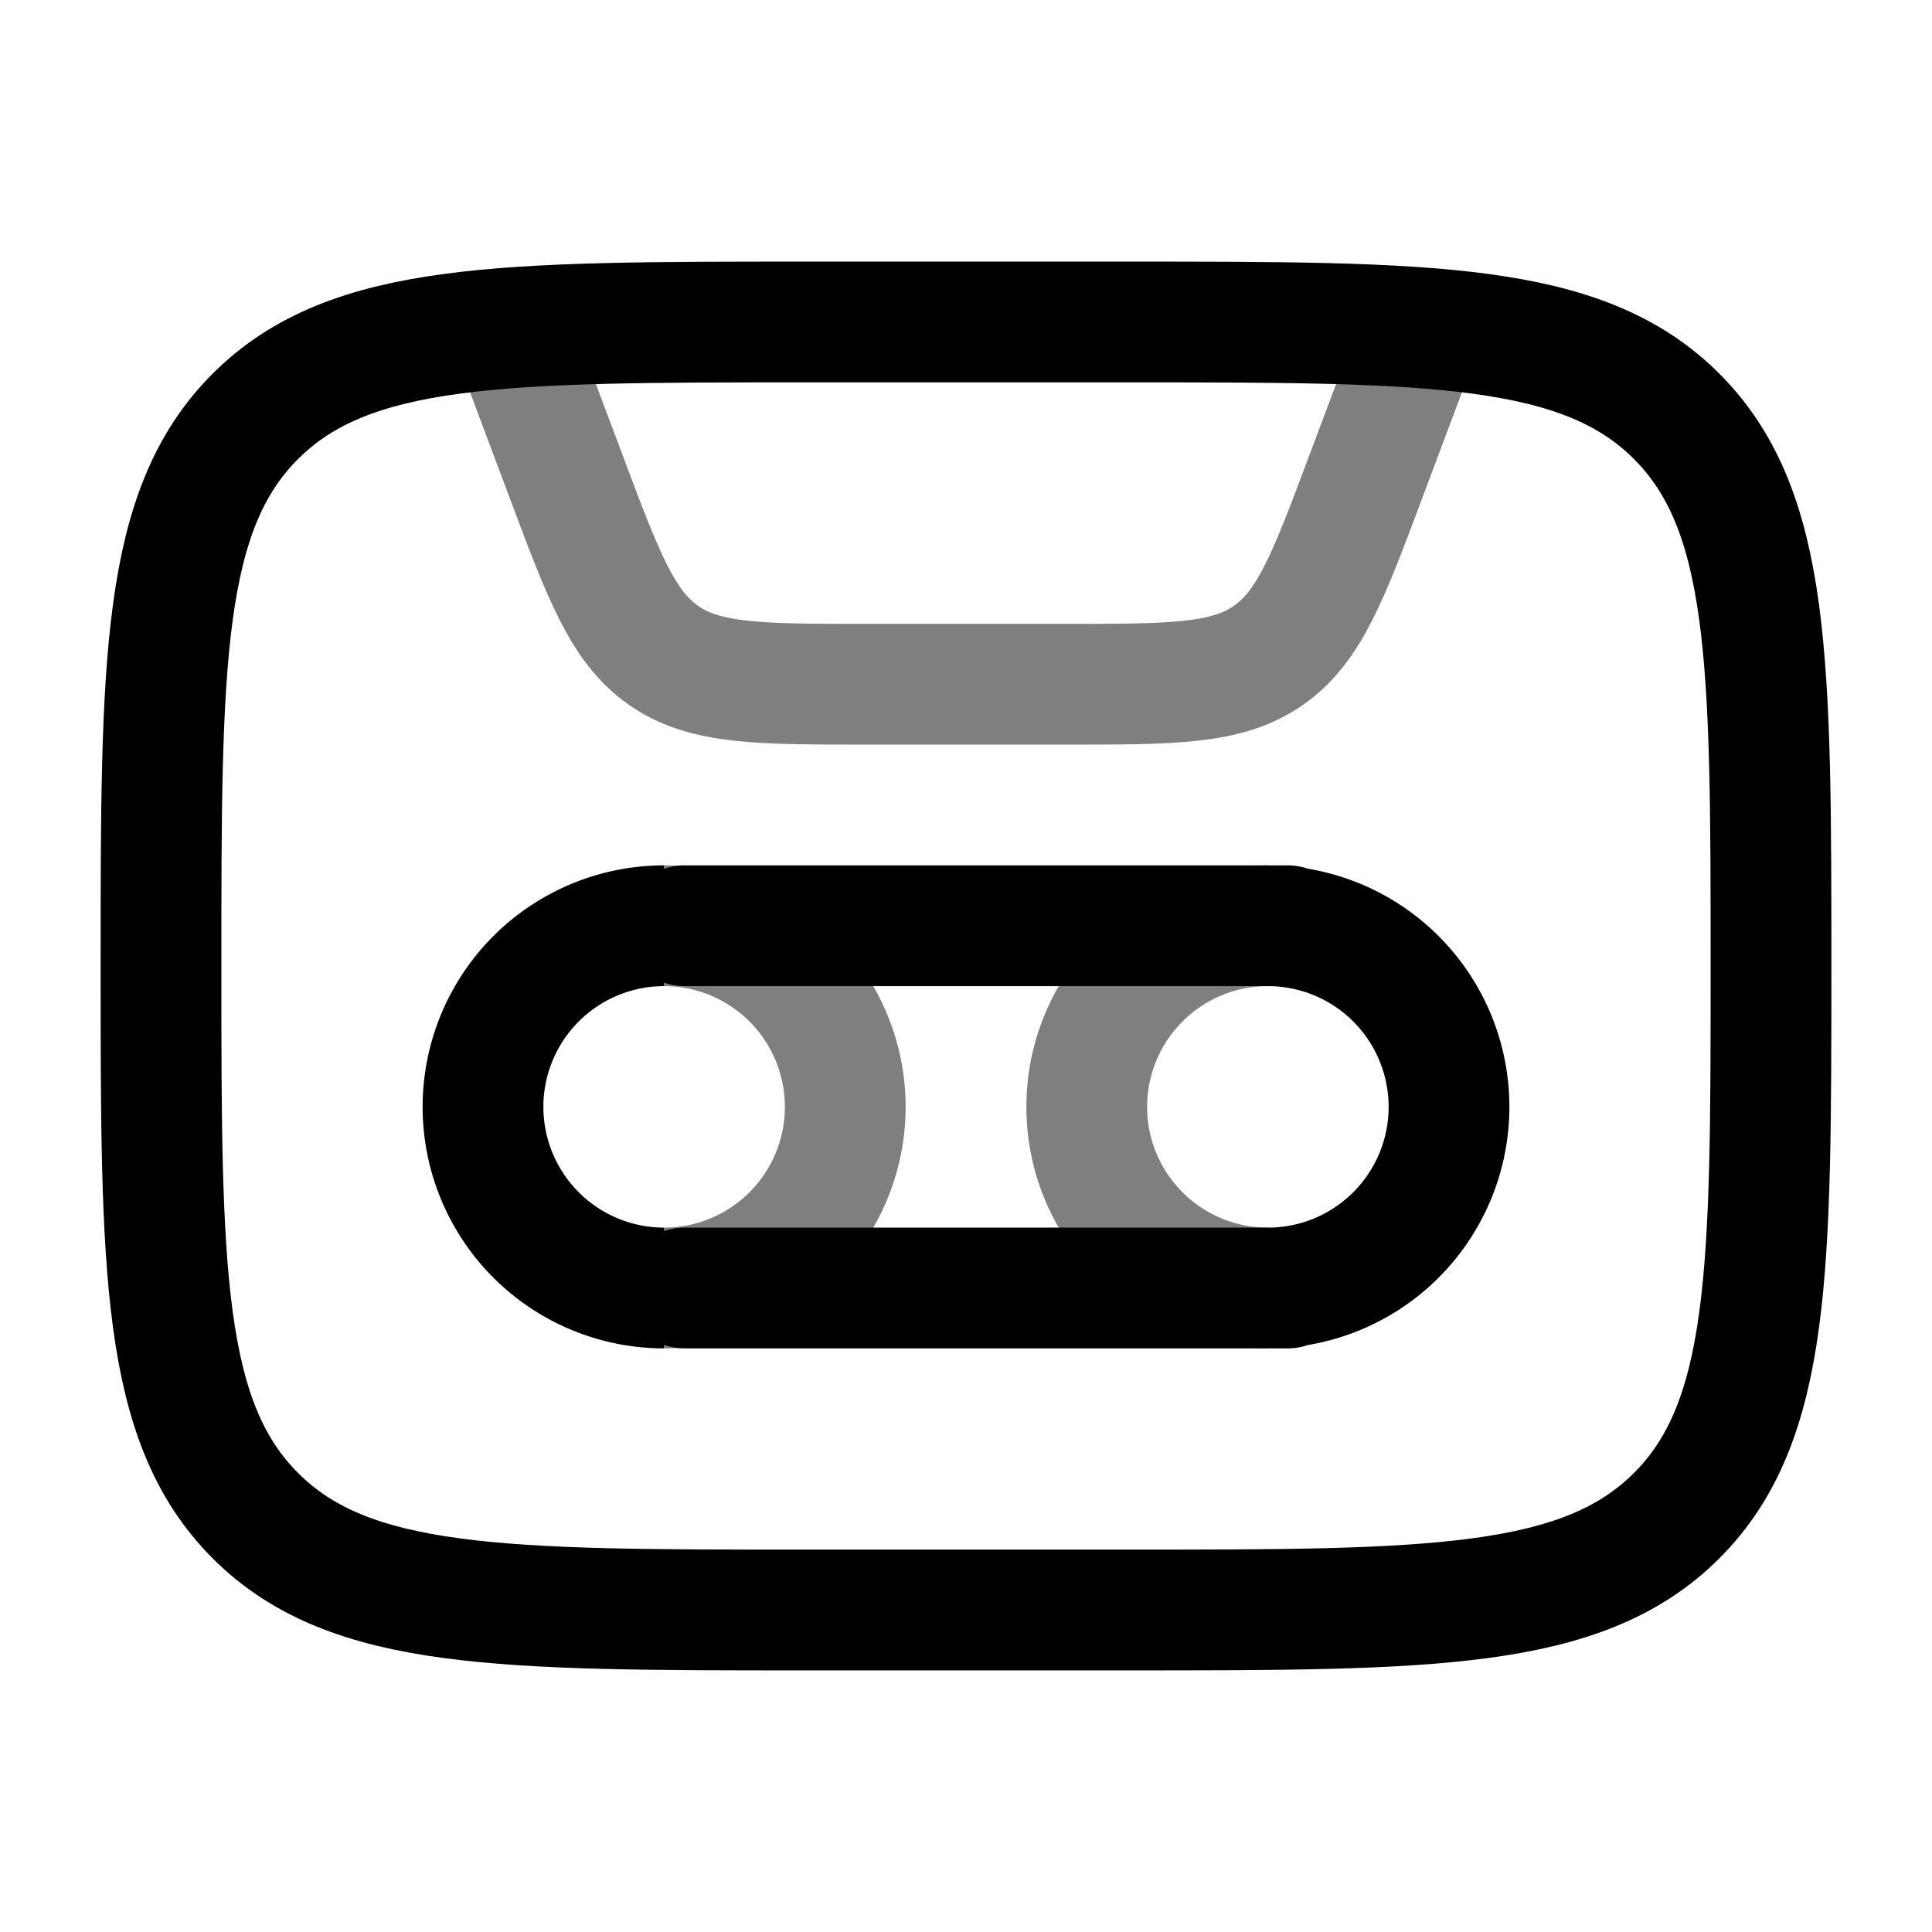 <svg viewBox="0 0 24 24"><g fill="none"><path stroke="currentColor" stroke-width="1.5" d="M2 12c0-3.771 0-5.657 1.172-6.828S6.229 4 10 4h4c3.771 0 5.657 0 6.828 1.172S22 8.229 22 12s0 5.657-1.172 6.828S17.771 20 14 20h-4c-3.771 0-5.657 0-6.828-1.172S2 15.771 2 12Z"/><path fill="currentColor" d="M8.5 10.75a.75.75 0 0 0 0 1.5zm7.5 1.5a.75.75 0 0 0 0-1.5zm-7.5 3a.75.75 0 0 0 0 1.5zm7.5 1.5a.75.75 0 0 0 0-1.5zm1.25-3a1.5 1.5 0 0 1-1.5 1.5v1.5a3 3 0 0 0 3-3zm-1.5-1.5a1.5 1.5 0 0 1 1.5 1.5h1.5a3 3 0 0 0-3-3zm-7.5 3a1.5 1.5 0 0 1-1.5-1.5h-1.5a3 3 0 0 0 3 3zm0-4.5a3 3 0 0 0-3 3h1.5a1.5 1.5 0 0 1 1.5-1.5zm.25 1.5H16v-1.5H8.5zm0 4.5H16v-1.5H8.5z"/><path fill="currentColor" d="M15.75 15.25a1.5 1.5 0 0 1-1.5-1.5h-1.5a3 3 0 0 0 3 3zm0-4.5a3 3 0 0 0-3 3h1.5a1.5 1.5 0 0 1 1.5-1.5zm-6 3a1.5 1.5 0 0 1-1.5 1.5v1.5a3 3 0 0 0 3-3zm-1.5-1.5a1.5 1.5 0 0 1 1.5 1.5h1.5a3 3 0 0 0-3-3z" opacity=".5"/><path stroke="currentColor" stroke-linecap="round" stroke-linejoin="round" stroke-width="1.5" d="m17.5 4.5l-.527 1.404c-.47 1.256-.706 1.884-1.22 2.24s-1.184.356-2.525.356h-2.456c-1.34 0-2.011 0-2.525-.356s-.75-.984-1.22-2.24L6.5 4.5" opacity=".5"/></g></svg>